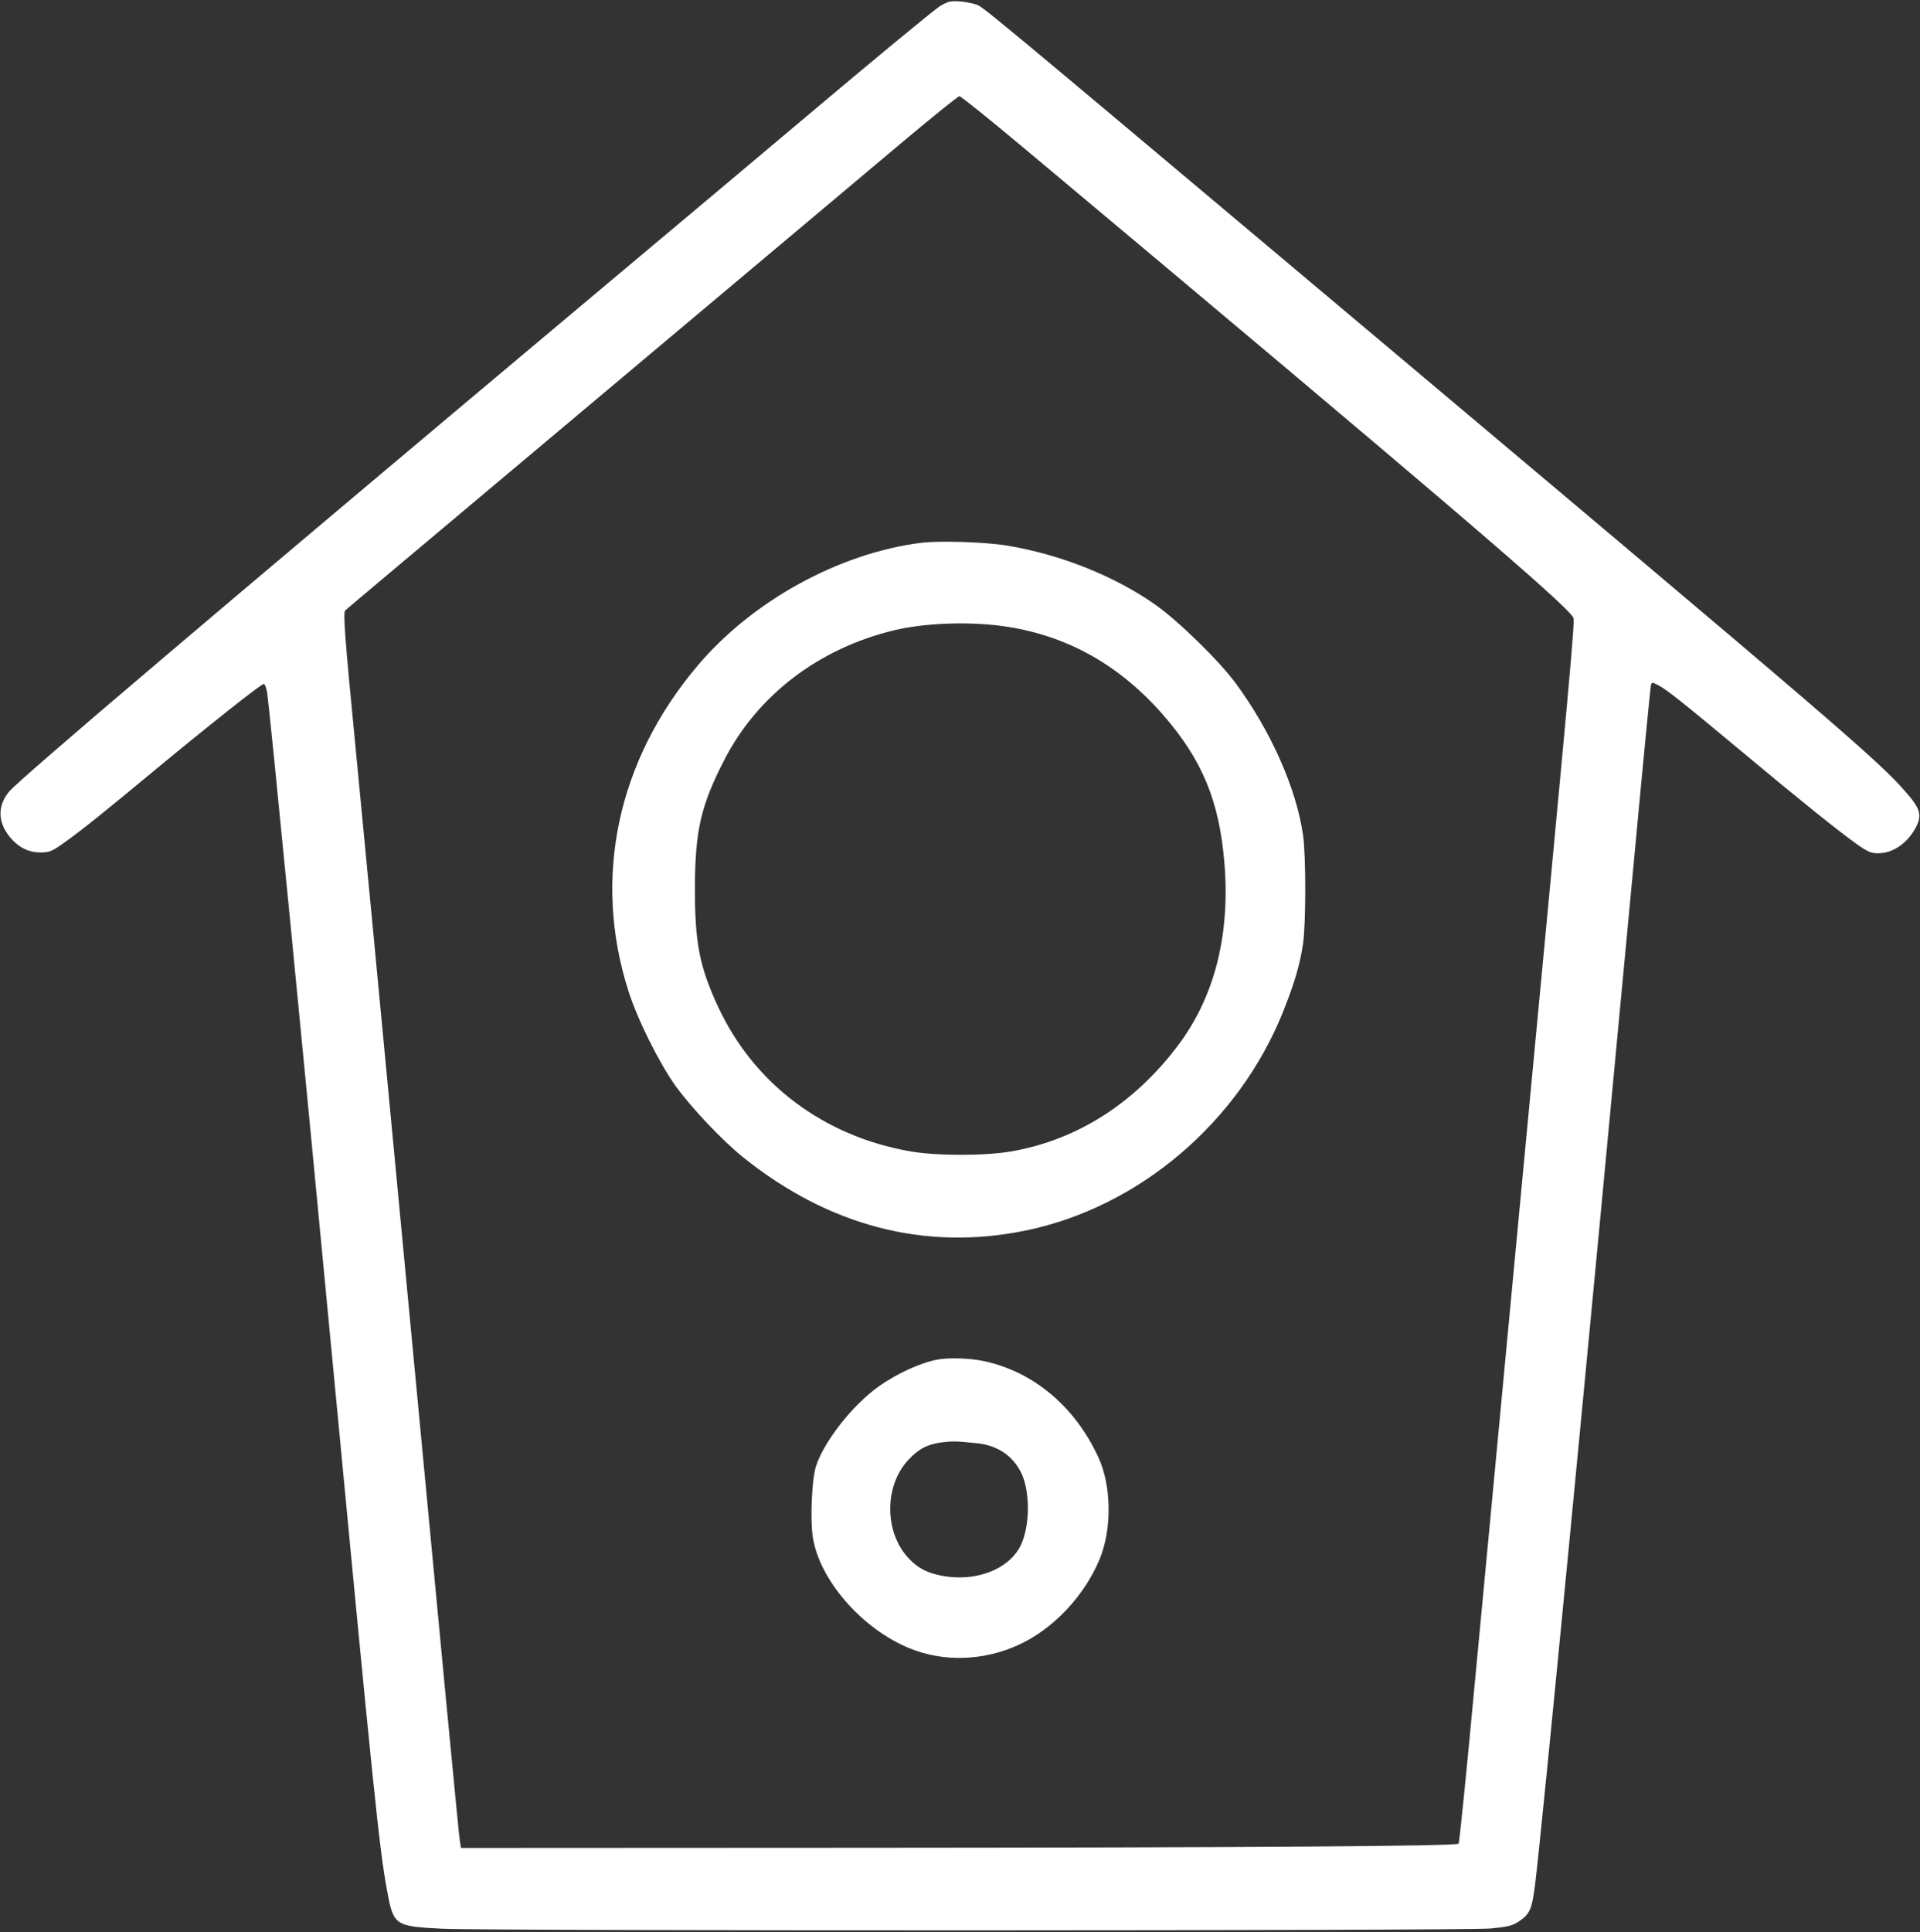<?xml version="1.0" standalone="no"?>
<!DOCTYPE svg PUBLIC "-//W3C//DTD SVG 20010904//EN"
 "http://www.w3.org/TR/2001/REC-SVG-20010904/DTD/svg10.dtd">
<svg version="1.0" xmlns="http://www.w3.org/2000/svg"
 width="980pt" height="986pt" viewBox="0 0 980 986"
 preserveAspectRatio="xMidYMid meet">
<rect x="0" y="0" width="980" height="986" fill="#333333" stroke="none"/>
<g transform="translate(0,986) scale(0.1,-0.1)"
fill="white" stroke="none">
<path d="M4850 9852 c-14 -2 -38 -14 -55 -25 -48 -34 -343 -278 -680 -562
-170 -144 -690 -580 -1155 -970 -1885 -1582 -2855 -2406 -2913 -2474 -58 -69
-59 -150 -4 -223 45 -59 99 -88 163 -88 47 0 59 5 129 55 89 64 213 164 455
365 267 221 543 440 556 440 6 0 14 -21 18 -47 15 -108 176 -1754 326 -3333
216 -2271 246 -2566 286 -2779 32 -176 40 -181 279 -193 244 -12 5225 -11
5353 1 84 8 111 14 143 35 58 39 68 62 84 187 37 297 264 2654 500 5174 47
506 88 930 91 943 4 22 5 22 37 6 44 -23 120 -83 427 -339 301 -251 485 -399
585 -471 60 -42 76 -49 115 -48 75 1 149 54 191 136 29 58 20 92 -49 171 -142
165 -342 336 -2782 2388 -2002 1683 -1933 1625 -1971 1637 -44 13 -98 19 -129
14z m372 -744 c2107 -1764 2772 -2332 2808 -2399 10 -17 -6 -188 -276 -3039
-80 -844 -180 -1912 -224 -2373 -43 -462 -81 -842 -85 -845 -13 -13 -1073 -20
-3066 -21 l-2026 -1 -6 37 c-6 38 -77 781 -332 3478 -74 787 -165 1735 -201
2109 -55 563 -63 681 -52 691 7 7 423 356 923 776 501 421 1074 902 1275 1071
201 169 491 412 645 542 154 129 285 235 292 235 6 1 153 -117 325 -261z"/>
<path d="M4701 7090 c-420 -53 -864 -298 -1143 -630 -407 -482 -534 -1081
-351 -1655 45 -144 156 -366 240 -485 82 -113 238 -279 348 -367 437 -350 926
-477 1437 -373 579 118 1090 551 1317 1117 58 145 87 244 102 348 15 105 15
448 0 553 -34 238 -164 531 -342 773 -83 114 -293 319 -409 401 -207 147 -487
259 -760 304 -109 18 -344 26 -439 14z m377 -420 c338 -37 622 -188 856 -455
203 -232 290 -443 316 -763 29 -364 -51 -679 -236 -925 -223 -297 -515 -483
-849 -542 -136 -24 -384 -24 -520 0 -441 77 -796 344 -979 736 -96 206 -120
330 -119 614 1 287 31 417 151 649 170 330 483 568 867 660 144 34 342 44 513
26z"/>
<path d="M4790 2923 c-85 -14 -211 -71 -305 -138 -134 -95 -282 -284 -321
-410 -20 -66 -29 -261 -16 -354 31 -220 251 -474 497 -573 170 -69 369 -64
547 15 178 79 340 248 420 439 64 153 62 376 -6 522 -119 259 -333 438 -587
491 -66 14 -172 18 -229 8z m200 -428 c100 -11 177 -62 220 -146 45 -86 49
-248 9 -354 -51 -138 -234 -213 -421 -174 -70 15 -115 39 -159 86 -126 132
-127 371 -2 504 52 56 98 80 173 89 54 7 73 6 180 -5z"/>
</g>
</svg>
